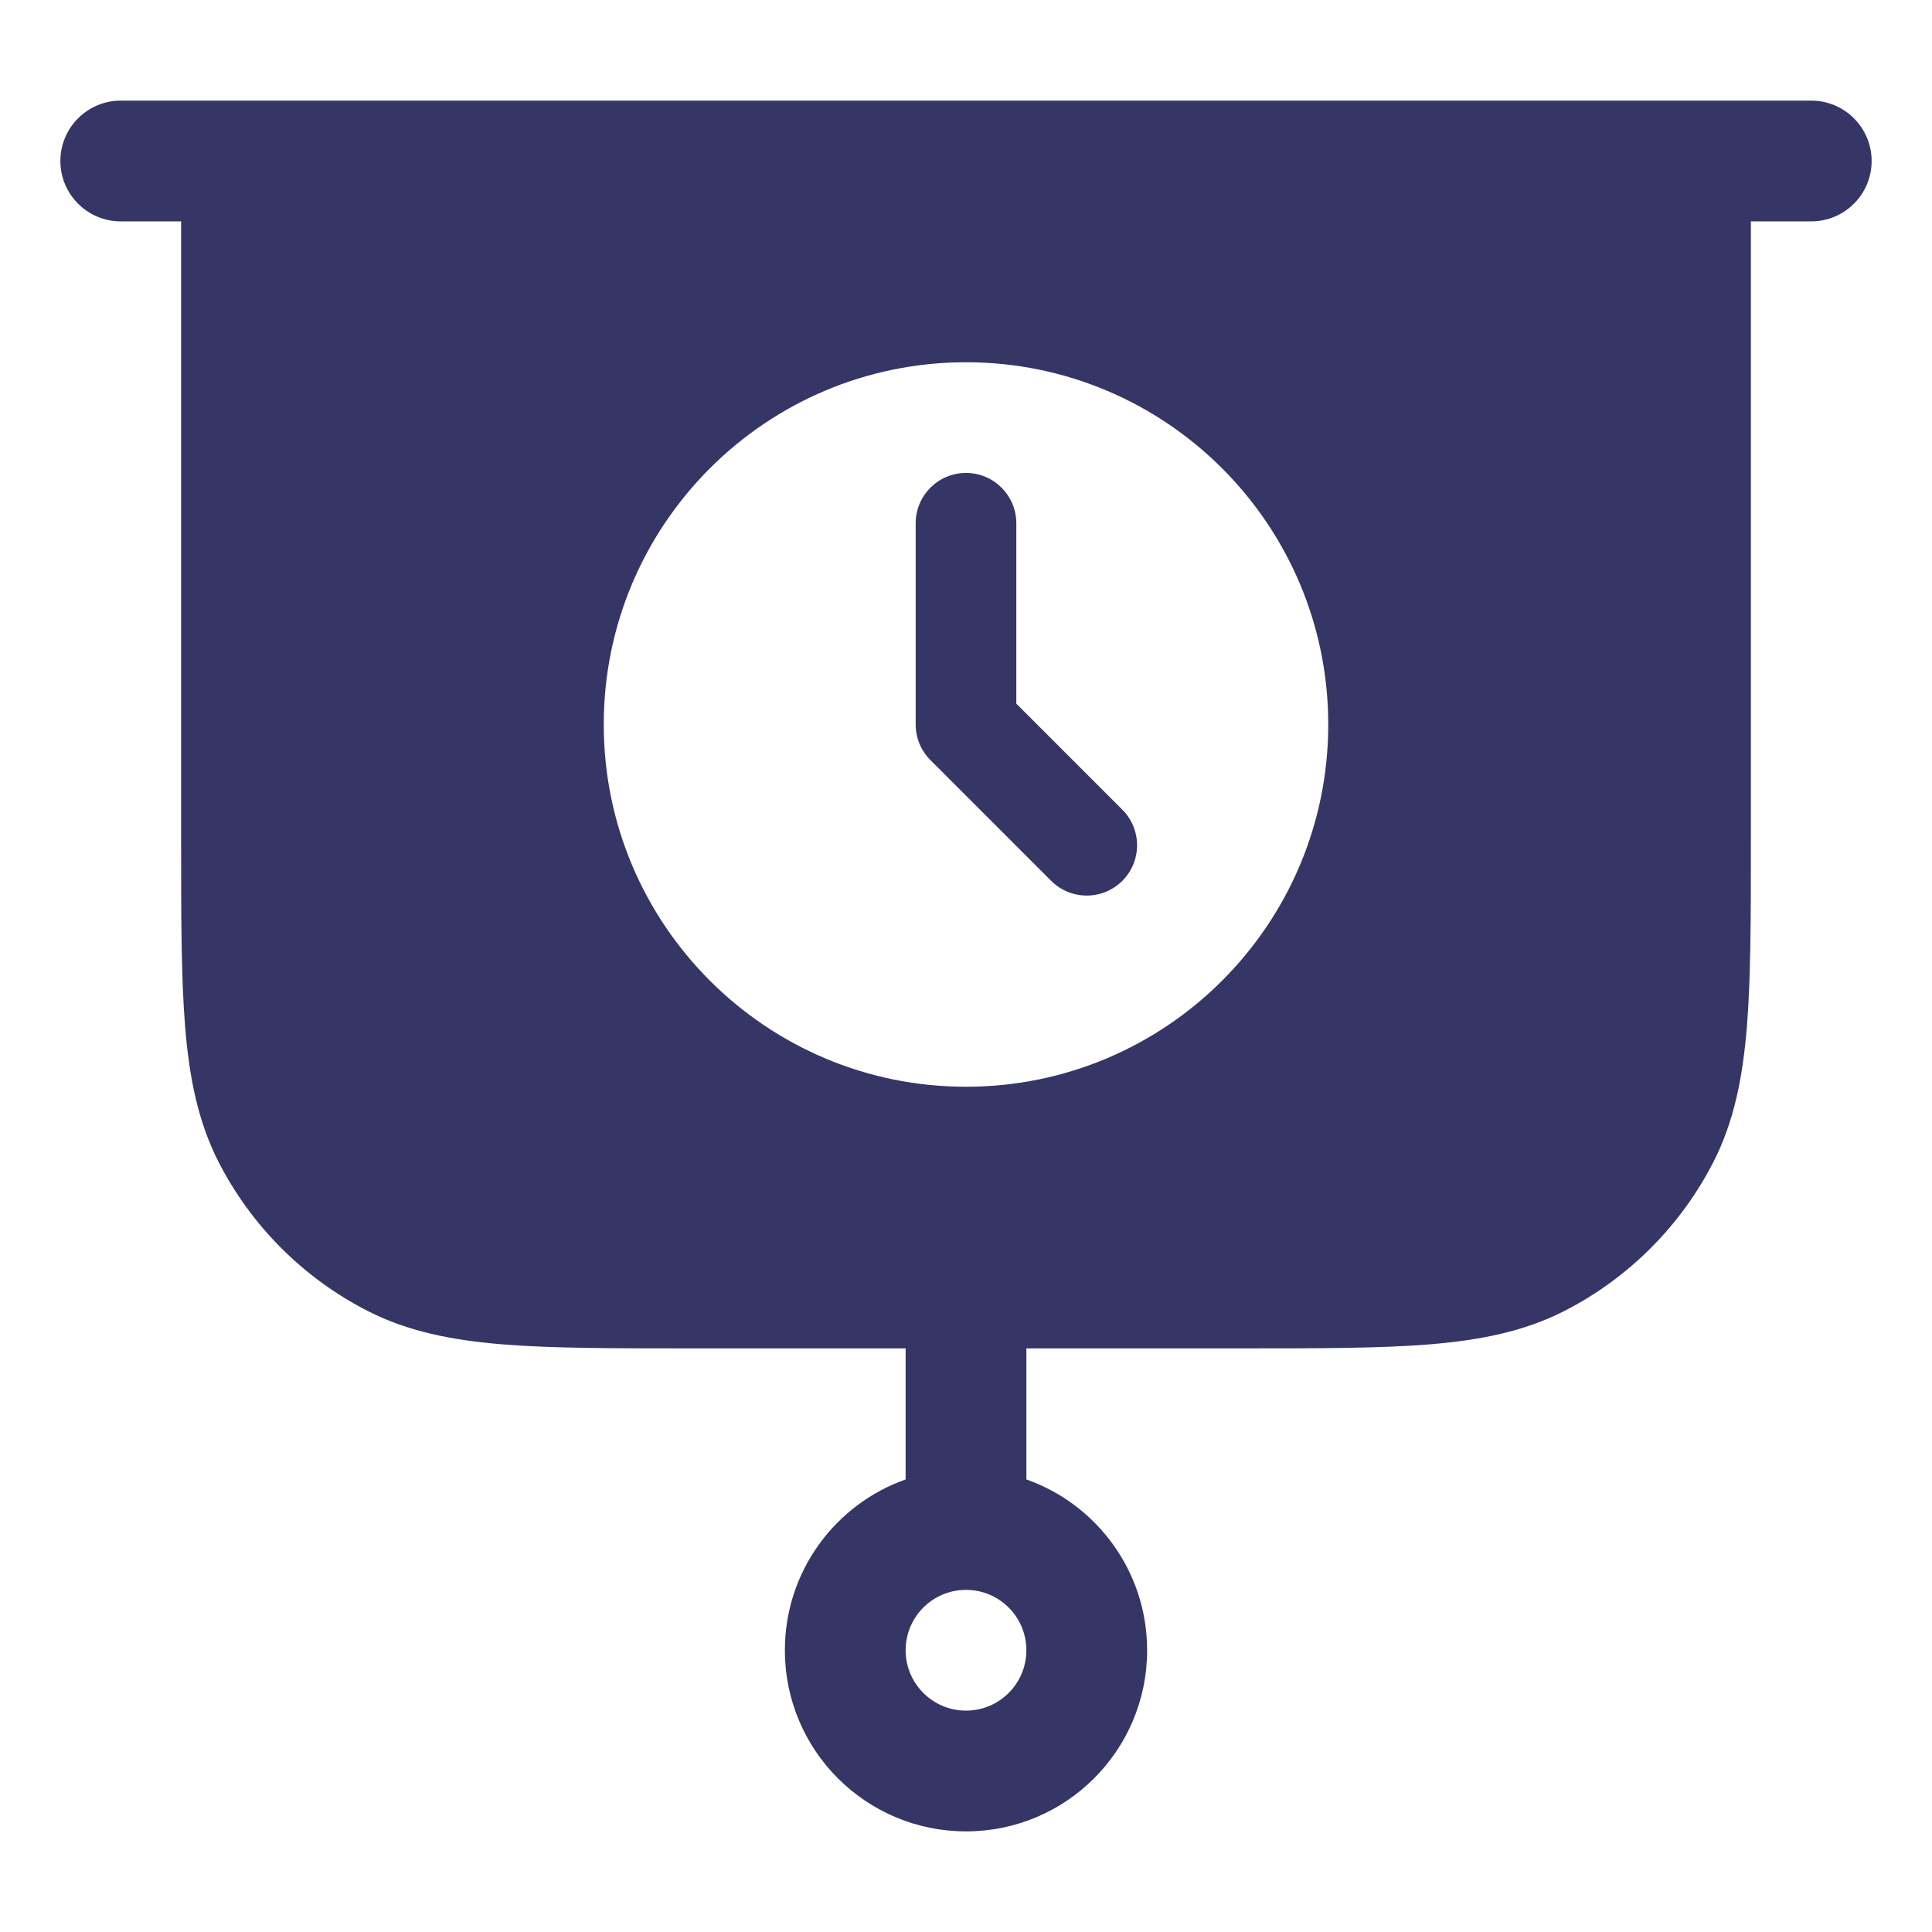 <svg width="24" height="24" viewBox="0 0 24 24" fill="none" xmlns="http://www.w3.org/2000/svg">
<path d="M12 5.875C12.345 5.875 12.625 6.155 12.625 6.5V8.741L13.942 10.058C14.186 10.302 14.186 10.698 13.942 10.942C13.698 11.186 13.302 11.186 13.058 10.942L11.558 9.442C11.441 9.325 11.375 9.166 11.375 9V6.5C11.375 6.155 11.655 5.875 12 5.875Z" fill="#353566"/>
<path fill-rule="evenodd" clip-rule="evenodd" d="M1.5 1.25C1.086 1.25 0.75 1.586 0.75 2C0.75 2.414 1.086 2.75 1.5 2.75H2.25L2.25 10.433C2.25 11.385 2.25 12.146 2.3 12.76C2.352 13.39 2.46 13.932 2.713 14.43C3.121 15.229 3.771 15.879 4.571 16.287C5.068 16.54 5.61 16.648 6.24 16.7C6.854 16.75 7.615 16.75 8.567 16.75H11.25V18.378C10.376 18.687 9.75 19.52 9.75 20.5C9.75 21.743 10.757 22.75 12 22.75C13.243 22.75 14.25 21.743 14.25 20.5C14.25 19.52 13.624 18.687 12.75 18.378V16.75H15.433C16.385 16.75 17.146 16.75 17.76 16.7C18.39 16.648 18.932 16.54 19.43 16.287C20.229 15.879 20.879 15.229 21.287 14.43C21.54 13.932 21.648 13.39 21.7 12.76C21.75 12.146 21.75 11.385 21.75 10.433V2.75H22.5C22.914 2.75 23.25 2.414 23.25 2C23.25 1.586 22.914 1.25 22.5 1.25H1.5ZM11.25 20.5C11.25 20.086 11.586 19.75 12 19.75C12.414 19.75 12.75 20.086 12.75 20.5C12.75 20.914 12.414 21.25 12 21.25C11.586 21.25 11.25 20.914 11.25 20.5ZM12 4.5C9.515 4.5 7.5 6.515 7.5 9C7.5 11.485 9.515 13.5 12 13.5C14.485 13.5 16.5 11.485 16.5 9C16.5 6.515 14.485 4.5 12 4.5Z" fill="#353566"/>
</svg>
